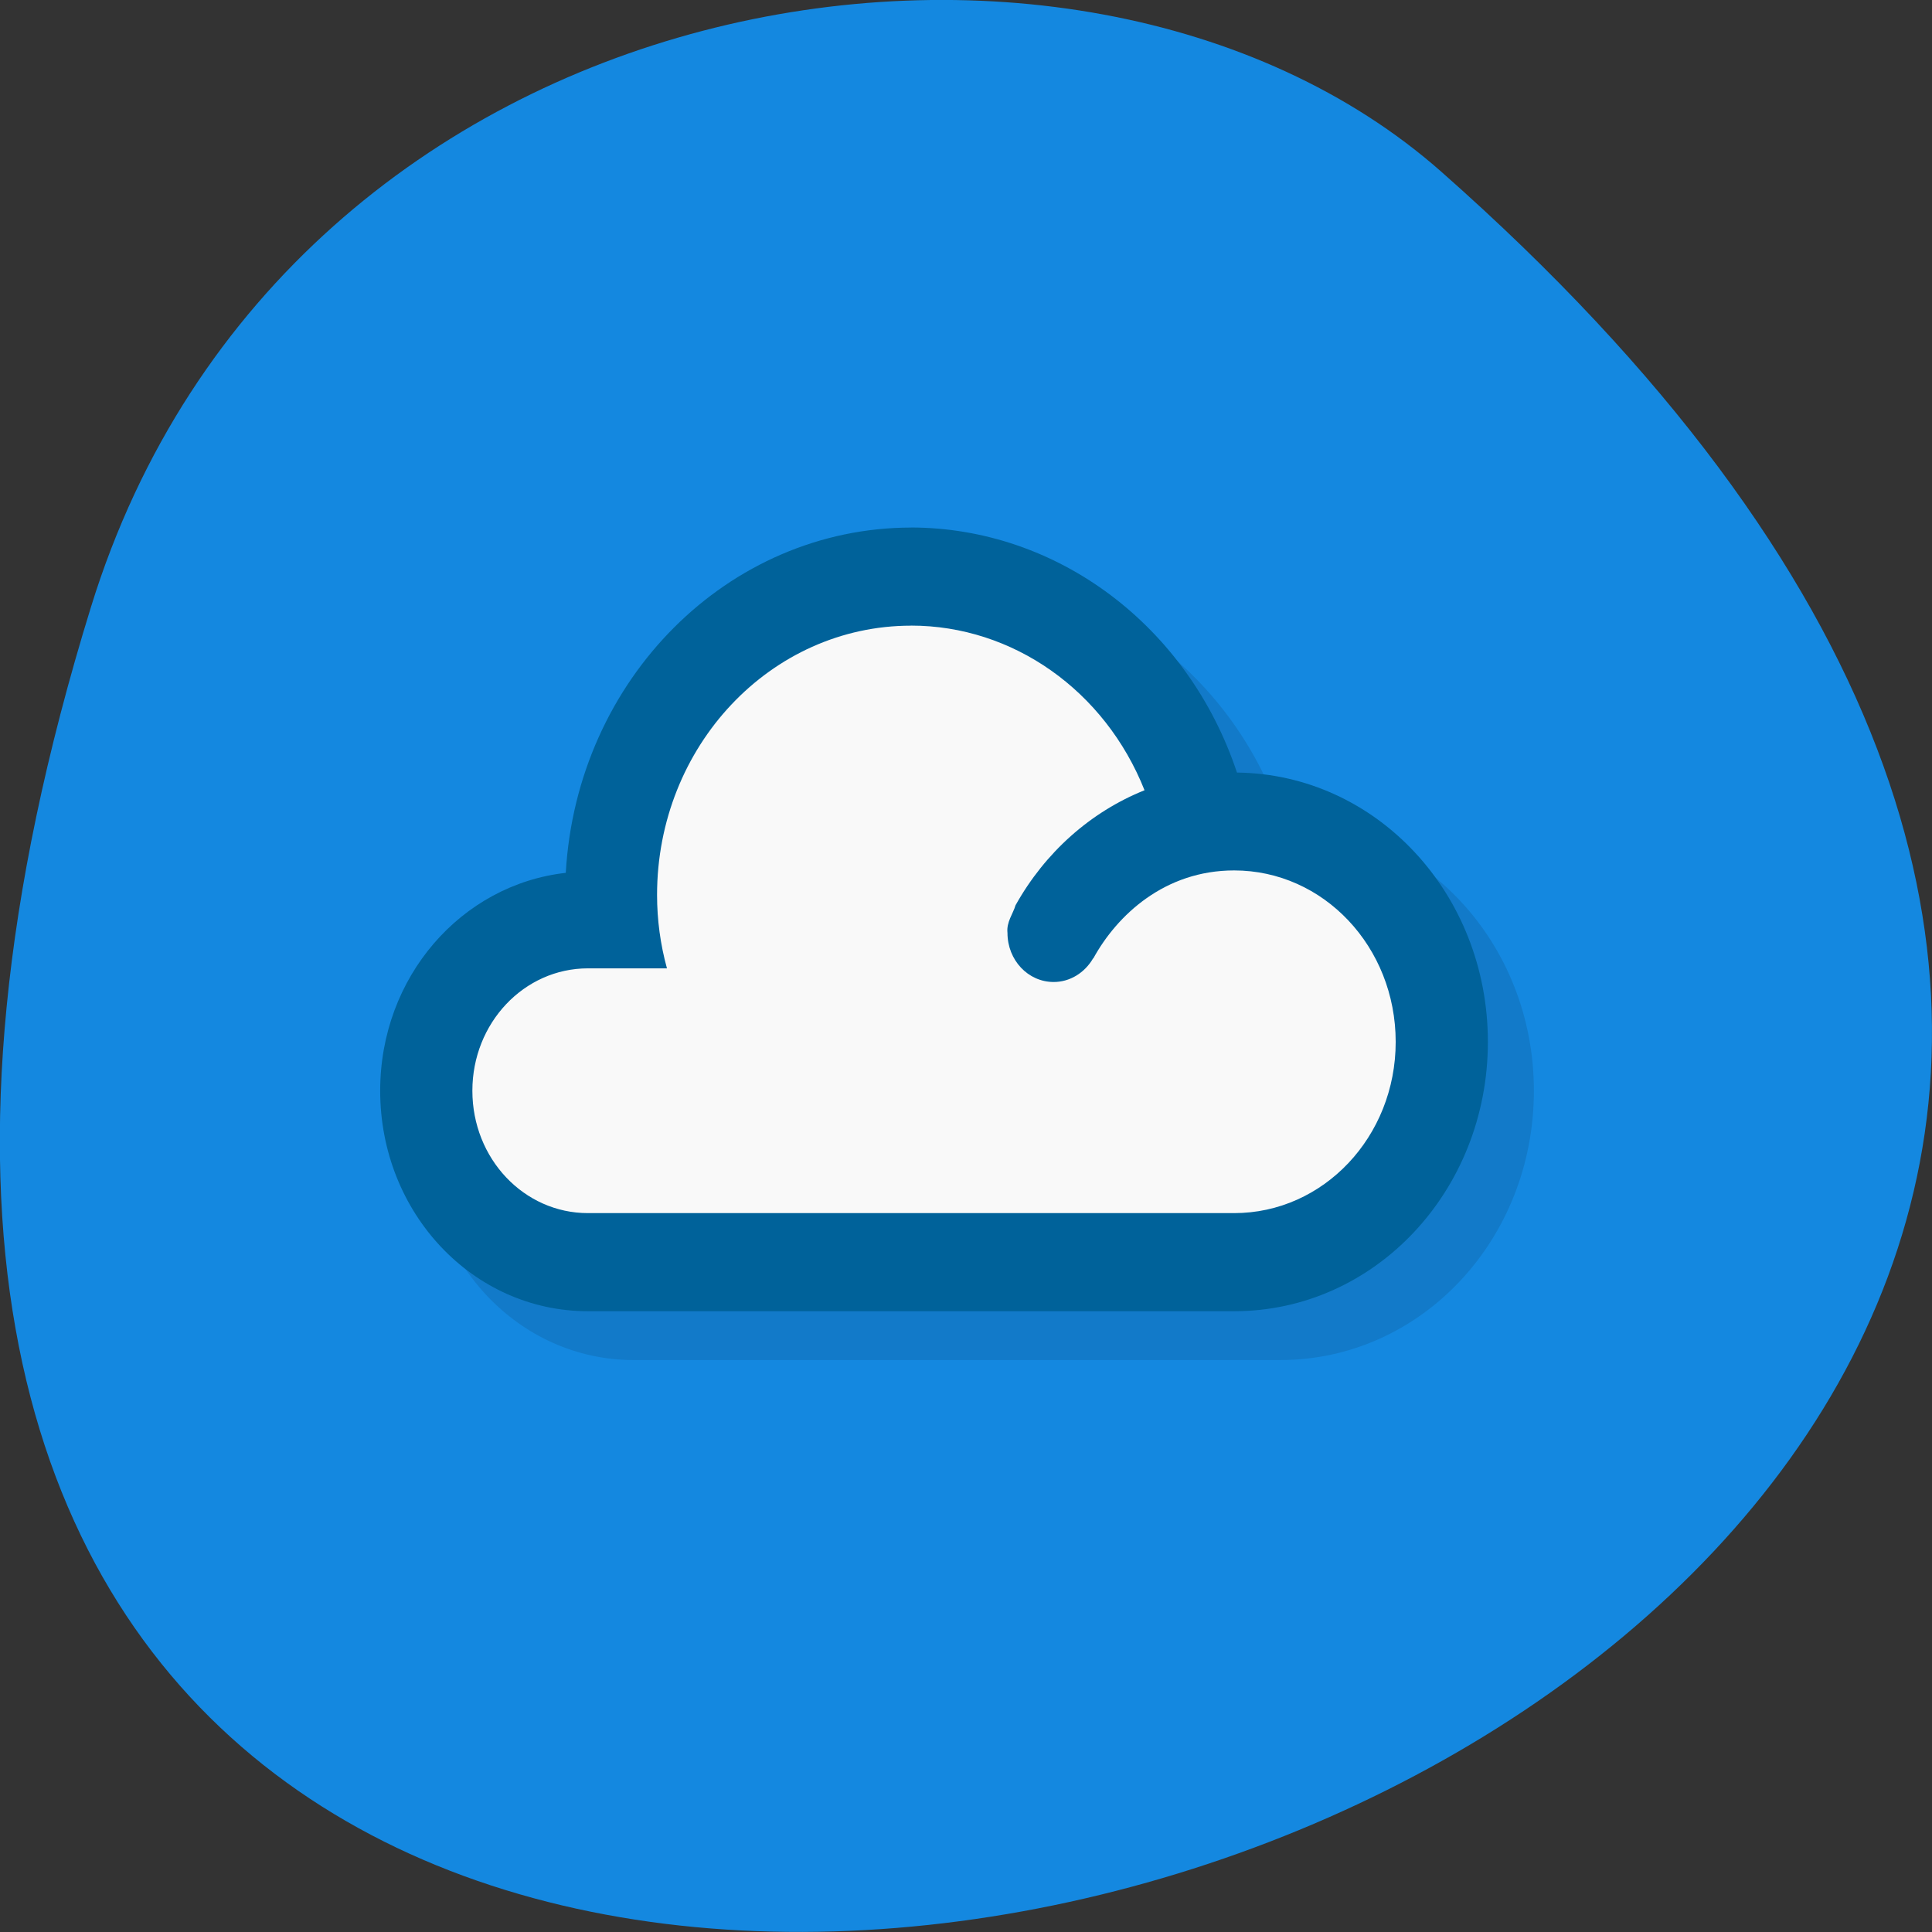 <svg xmlns="http://www.w3.org/2000/svg" viewBox="0 0 32 32"><rect x="0" y="0" width="32" height="32" fill="#333333" stroke="none"/><path d="m 1.508 10.05 c -12.02 38.902 52.57 19.449 22.363 -7.207 c -6.05 -5.34 -19.12 -3.281 -22.363 7.207" fill="#1488e0"/><path d="m 15.848 9.551 c -3.03 0.004 -5.535 2.508 -5.715 5.719 c -1.73 0.195 -3.074 1.719 -3.074 3.609 c 0 2.02 1.535 3.648 3.437 3.648 h 10.707 c 2.328 0 4.203 -1.988 4.203 -4.461 c 0 -2.453 -1.852 -4.43 -4.156 -4.457 c -0.809 -2.43 -2.973 -4.055 -5.402 -4.059" fill-opacity="0.102"/><path d="m 15.09 8.738 c -3.03 0.004 -5.535 2.508 -5.719 5.719 c -1.73 0.195 -3.074 1.723 -3.074 3.609 c 0 2.023 1.535 3.652 3.441 3.652 h 10.703 c 2.328 0 4.203 -1.992 4.203 -4.461 c 0 -2.457 -1.848 -4.434 -4.156 -4.461 c -0.809 -2.43 -2.973 -4.055 -5.398 -4.059" fill="#00629a"/><path d="m 15.09 10.363 c -2.324 0 -4.207 1.996 -4.207 4.461 c 0 0.41 0.055 0.82 0.164 1.215 h -1.309 c -1.059 0 -1.914 0.906 -1.914 2.027 c 0 1.125 0.855 2.027 1.914 2.027 h 10.703 c 1.48 0 2.676 -1.266 2.676 -2.836 c 0 -1.574 -1.195 -2.84 -2.676 -2.84 c -1.148 0 -1.938 0.738 -2.332 1.457 h -0.004 c -0.141 0.242 -0.387 0.391 -0.652 0.391 c -0.426 0 -0.766 -0.363 -0.766 -0.813 c -0.02 -0.18 0.094 -0.32 0.133 -0.457 c 0.488 -0.875 1.242 -1.547 2.137 -1.906 c -0.656 -1.652 -2.18 -2.727 -3.867 -2.727" fill="#f9f9f9"/></svg>